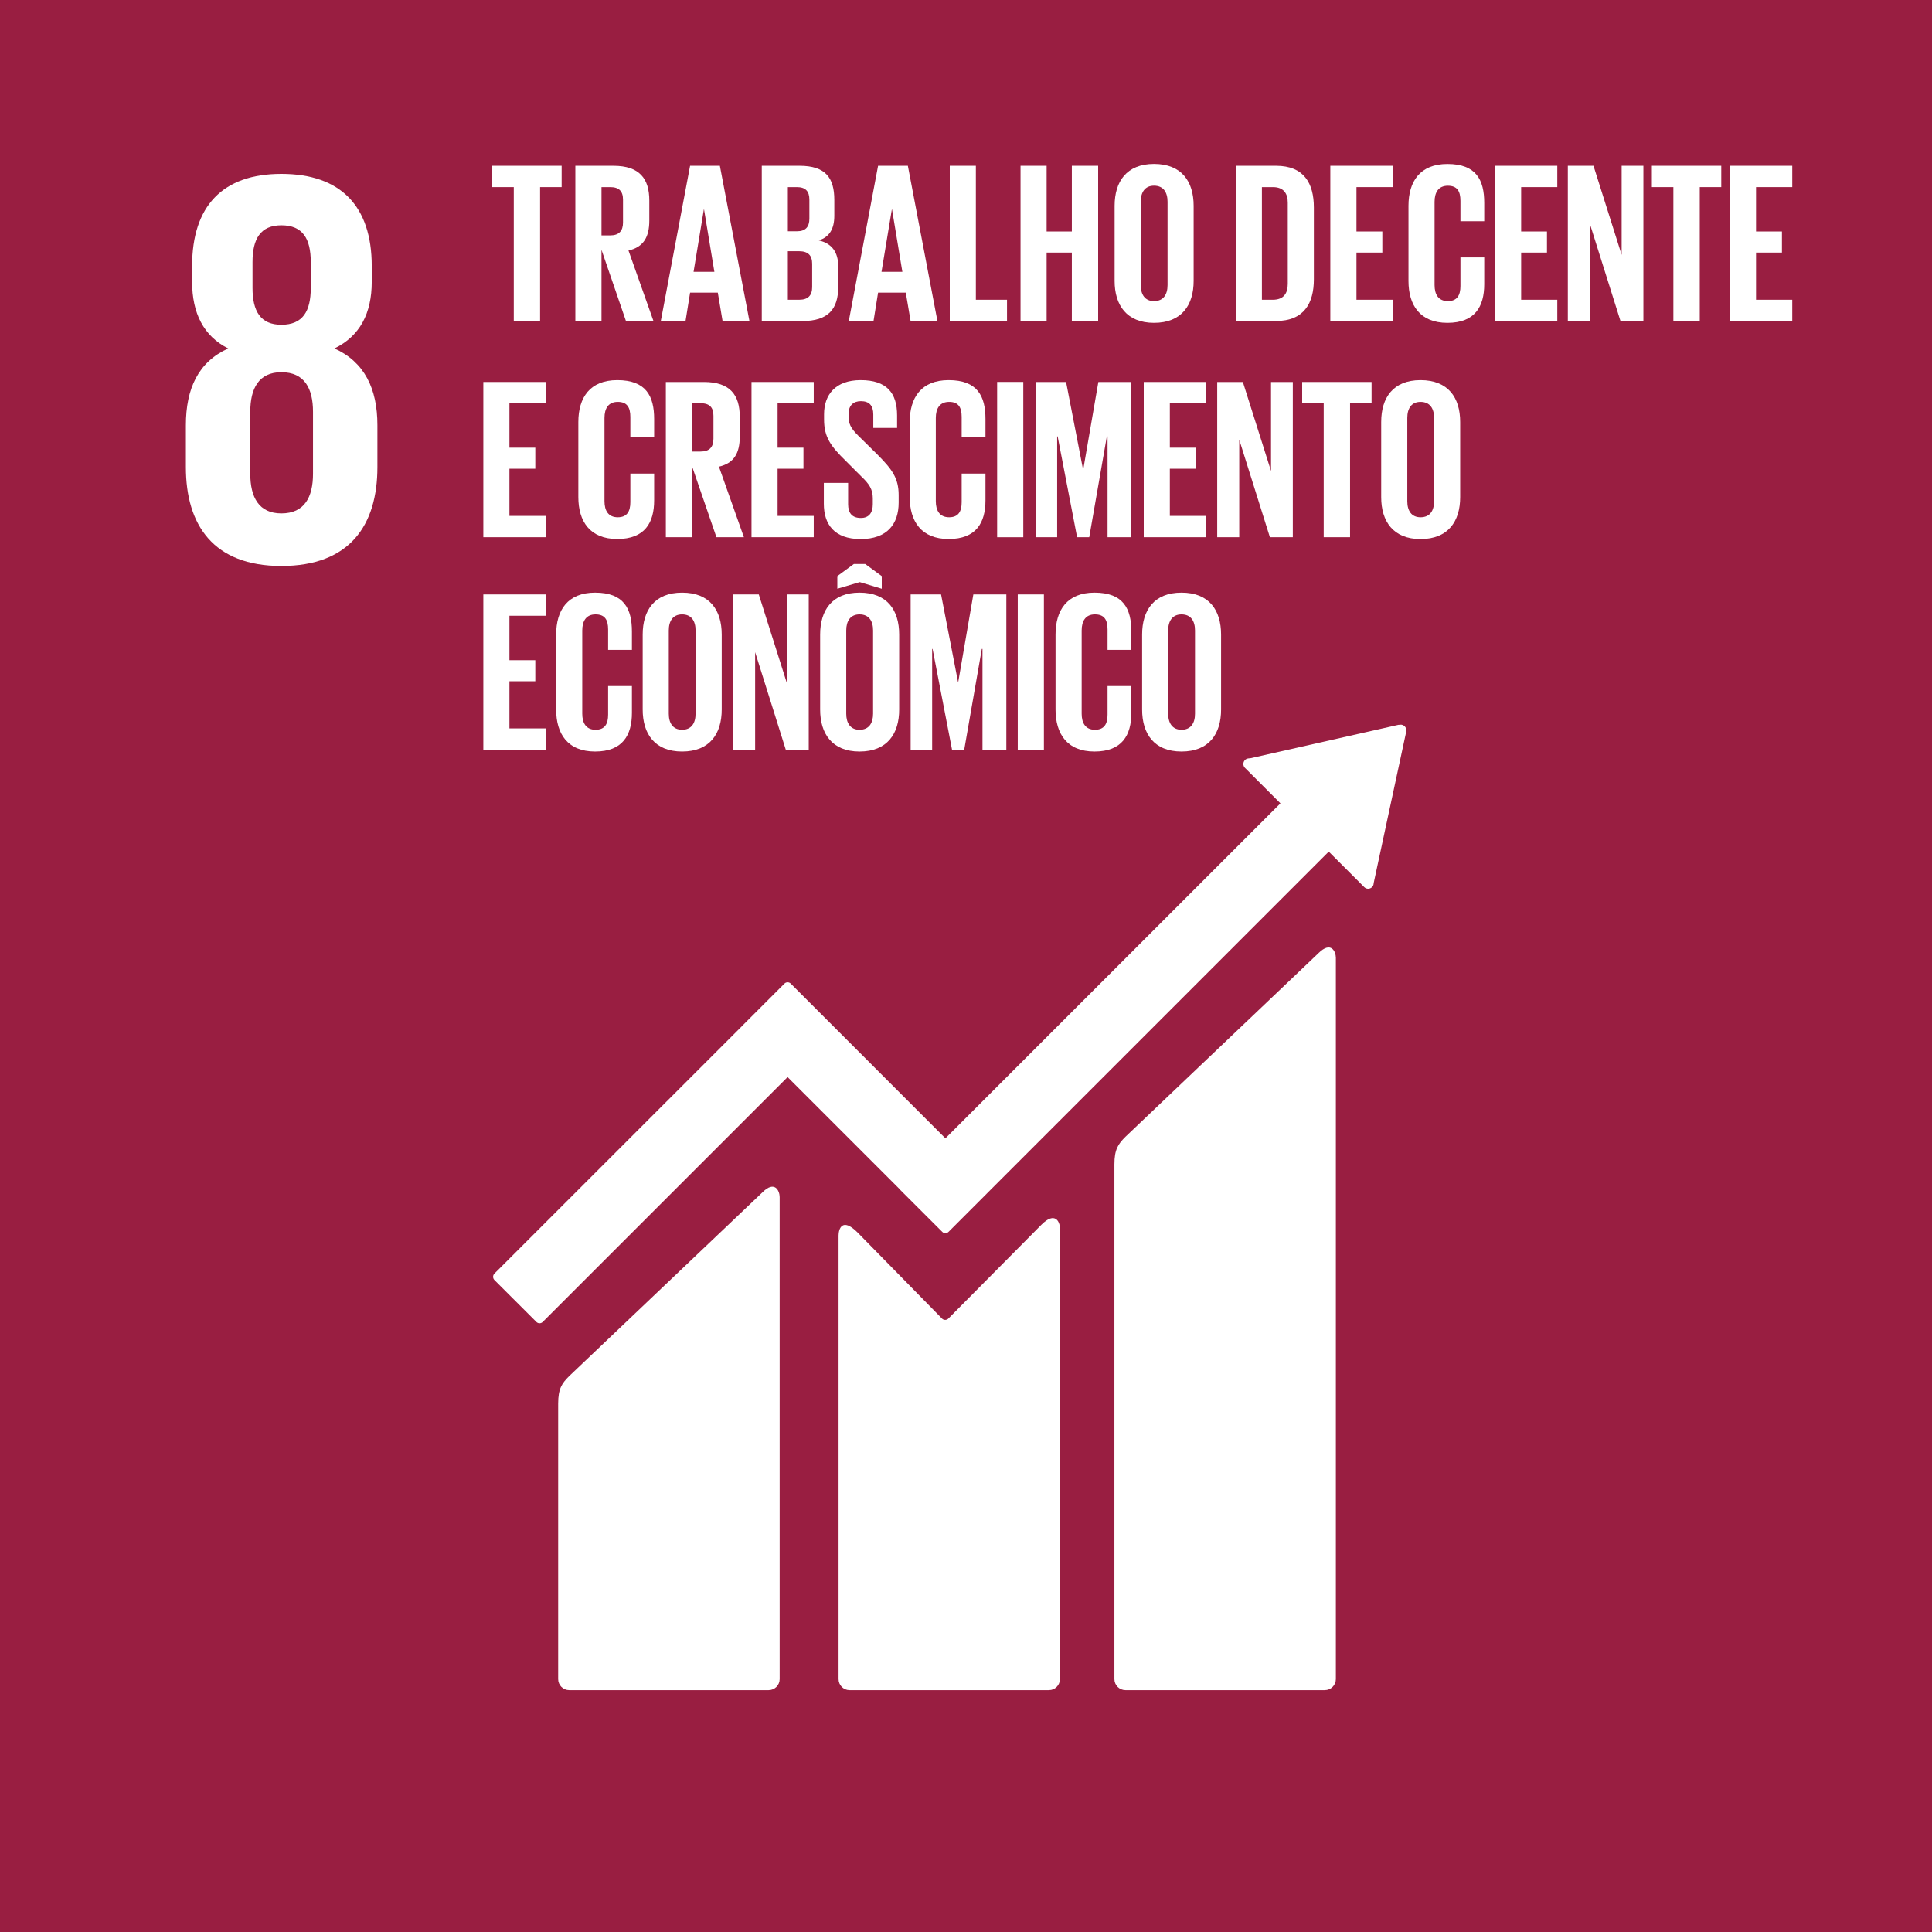 <svg width="100%" height="100%" viewBox="0 0 75 75" fill="none" xmlns="http://www.w3.org/2000/svg">
<rect x="0" y="0" width="75" height="75" fill="#808080" stroke="none"/>
<path d="M0.323 74.464H74.062V0.722H0.323V74.464Z" fill="#991E41A6" stroke-width="4" stroke="#991E41"/>
<path d="M12.151 18.394C12.151 19.295 11.822 19.93 10.923 19.93C10.045 19.93 9.716 19.295 9.716 18.394V15.983C9.716 15.084 10.045 14.449 10.923 14.449C11.822 14.449 12.151 15.084 12.151 15.983V18.394ZM9.803 10.172C9.803 9.271 10.113 8.746 10.923 8.746C11.756 8.746 12.064 9.271 12.064 10.172V11.181C12.064 12.079 11.756 12.607 10.923 12.607C10.113 12.607 9.803 12.079 9.803 11.181V10.172ZM14.651 18.133V16.508C14.651 15.084 14.147 14.052 12.984 13.527C13.97 13.046 14.431 12.168 14.431 10.94V10.326C14.431 8.001 13.225 6.75 10.923 6.75C8.642 6.75 7.458 8.001 7.458 10.326V10.94C7.458 12.145 7.897 13.046 8.859 13.527C7.699 14.052 7.216 15.084 7.216 16.508V18.133C7.216 20.392 8.292 21.971 10.923 21.971C13.575 21.971 14.651 20.392 14.651 18.133Z" fill="white"/>
<path d="M51.183 37.001L43.689 44.13C43.406 44.413 43.261 44.62 43.261 45.202V65.184C43.261 65.419 43.453 65.611 43.689 65.611H51.432C51.666 65.611 51.858 65.419 51.858 65.184V37.18C51.858 36.944 51.672 36.516 51.183 37.001Z" fill="white"/>
<path d="M29.593 46.291L22.096 53.42C21.814 53.701 21.668 53.907 21.668 54.49V65.185C21.668 65.419 21.86 65.611 22.096 65.611H29.84C30.074 65.611 30.266 65.419 30.266 65.185V46.47C30.266 46.234 30.08 45.801 29.593 46.291Z" fill="white"/>
<path d="M54.591 28.355C54.593 28.298 54.574 28.237 54.527 28.192C54.487 28.155 54.437 28.136 54.388 28.131L54.348 28.136L54.287 28.138L48.548 29.433L48.442 29.444C48.402 29.452 48.362 29.471 48.331 29.503C48.246 29.587 48.246 29.726 48.331 29.811L48.396 29.874L49.706 31.186L36.701 44.19L30.696 38.183C30.629 38.115 30.519 38.115 30.452 38.183L28.821 39.814V39.816L19.191 49.443C19.126 49.511 19.126 49.62 19.191 49.688L20.824 51.319C20.89 51.386 21 51.386 21.067 51.319L30.574 41.812L34.933 46.171C34.937 46.177 34.939 46.185 34.948 46.192L36.579 47.821C36.644 47.888 36.754 47.888 36.821 47.821L51.582 33.06L52.958 34.436C53.042 34.522 53.179 34.522 53.264 34.436C53.304 34.395 53.322 34.347 53.325 34.296L53.327 34.277L54.586 28.418" fill="white"/>
<path d="M40.429 47.542L36.804 51.198C36.735 51.253 36.633 51.253 36.57 51.188L33.285 47.839C32.684 47.24 32.553 47.725 32.553 47.962V65.184C32.553 65.419 32.743 65.611 32.977 65.611H40.722C40.956 65.611 41.146 65.419 41.146 65.184V47.677C41.146 47.441 40.963 47.008 40.429 47.542Z" fill="white"/>
<path d="M19.109 6.436H21.803V7.263H20.966V12.463H19.945V7.263H19.109" fill="white"/>
<path d="M23.35 7.263V9.138H23.687C24.033 9.138 24.185 8.961 24.185 8.64V7.75C24.185 7.423 24.033 7.263 23.687 7.263H23.35ZM23.35 9.697V12.461H22.335V6.436H23.812C24.833 6.436 25.206 6.942 25.206 7.786V8.56C25.206 9.208 24.977 9.592 24.398 9.725L25.367 12.461H24.299" fill="white"/>
<path d="M26.924 10.552H27.732L27.331 8.132H27.323L26.924 10.552ZM25.652 12.463L26.789 6.436H27.945L29.093 12.463H28.05L27.865 11.36H26.789L26.612 12.463" fill="white"/>
<path d="M30.584 9.752V11.636H31.03C31.367 11.636 31.528 11.468 31.528 11.147V10.24C31.528 9.921 31.376 9.752 31.021 9.752H30.584ZM30.584 8.978H30.941C31.27 8.978 31.42 8.809 31.42 8.488V7.752C31.42 7.423 31.27 7.263 30.933 7.263H30.584V8.978ZM29.572 6.436H31.038C32.051 6.436 32.388 6.906 32.388 7.761V8.375C32.388 8.881 32.203 9.199 31.785 9.332C32.291 9.448 32.54 9.786 32.54 10.339V11.138C32.54 11.991 32.158 12.463 31.146 12.463H29.572" fill="white"/>
<path d="M34.22 10.552H35.03L34.629 8.132H34.621L34.22 10.552ZM32.95 12.463L34.087 6.436H35.243L36.391 12.463H35.349L35.163 11.36H34.087L33.91 12.463" fill="white"/>
<path d="M36.87 6.436H37.883V11.636H39.092V12.463H36.87" fill="white"/>
<path d="M41.609 9.805H40.63V12.461H39.617V6.436H40.63V8.986H41.609V6.436H42.63V12.461H41.609" fill="white"/>
<path d="M45.324 11.067V7.83C45.324 7.467 45.164 7.208 44.799 7.208C44.444 7.208 44.284 7.467 44.284 7.83V11.067C44.284 11.432 44.444 11.689 44.799 11.689C45.164 11.689 45.324 11.432 45.324 11.067ZM43.269 10.906V7.99C43.269 7.049 43.733 6.364 44.799 6.364C45.875 6.364 46.337 7.049 46.337 7.99V10.906C46.337 11.841 45.875 12.533 44.799 12.533C43.733 12.533 43.269 11.841 43.269 10.906Z" fill="white"/>
<path d="M49.413 11.636C49.831 11.636 49.991 11.387 49.991 11.022V7.866C49.991 7.512 49.831 7.263 49.413 7.263H48.987V11.636H49.413ZM51.004 8.054V10.845C51.004 11.769 50.622 12.461 49.537 12.461H47.972V6.436H49.537C50.622 6.436 51.004 7.119 51.004 8.054Z" fill="white"/>
<path d="M51.643 6.436H54.063V7.263H52.658V8.986H53.662V9.805H52.658V11.636H54.063V12.463H51.643" fill="white"/>
<path d="M54.677 10.907V7.991C54.677 7.05 55.12 6.366 56.188 6.366C57.308 6.366 57.618 6.987 57.618 7.877V8.588H56.694V7.797C56.694 7.423 56.569 7.21 56.205 7.21C55.842 7.21 55.69 7.468 55.69 7.833V11.067C55.69 11.432 55.842 11.689 56.205 11.689C56.569 11.689 56.694 11.459 56.694 11.103V9.991H57.618V11.031C57.618 11.894 57.264 12.533 56.188 12.533C55.12 12.533 54.677 11.841 54.677 10.907Z" fill="white"/>
<path d="M58.038 6.436H60.454V7.263H59.051V8.986H60.053V9.805H59.051V11.636H60.454V12.463H58.038" fill="white"/>
<path d="M61.715 8.676V12.463H60.863V6.436H61.859L62.952 9.894V6.436H63.796V12.463H62.907" fill="white"/>
<path d="M64.125 6.436H66.819V7.263H65.984V12.463H64.96V7.263H64.125" fill="white"/>
<path d="M67.157 6.436H69.575V7.263H68.169V8.986H69.174V9.805H68.169V11.636H69.575V12.463H67.157" fill="white"/>
<path d="M18.763 14.829H21.181V15.654H19.776V17.379H20.78V18.196H19.776V20.027H21.181V20.854H18.763" fill="white"/>
<path d="M22.451 19.297V16.384C22.451 15.44 22.896 14.757 23.962 14.757C25.082 14.757 25.394 15.379 25.394 16.267V16.979H24.47V16.187C24.47 15.814 24.343 15.601 23.981 15.601C23.616 15.601 23.466 15.858 23.466 16.223V19.458C23.466 19.823 23.616 20.08 23.981 20.08C24.343 20.08 24.47 19.85 24.47 19.494V18.384H25.394V19.422C25.394 20.285 25.038 20.924 23.962 20.924C22.896 20.924 22.451 20.232 22.451 19.297Z" fill="white"/>
<path d="M26.861 15.654V17.529H27.198C27.544 17.529 27.696 17.352 27.696 17.031V16.143C27.696 15.814 27.544 15.654 27.198 15.654H26.861ZM26.861 18.09V20.854H25.848V14.829H27.323C28.346 14.829 28.717 15.335 28.717 16.179V16.951C28.717 17.601 28.487 17.983 27.909 18.116L28.878 20.854H27.812" fill="white"/>
<path d="M29.173 14.829H31.589V15.654H30.186V17.379H31.19V18.196H30.186V20.027H31.589V20.854H29.173" fill="white"/>
<path d="M31.981 19.557V18.747H32.924V19.574C32.924 19.913 33.074 20.107 33.42 20.107C33.741 20.107 33.882 19.894 33.882 19.574V19.342C33.882 18.995 33.741 18.782 33.429 18.489L32.834 17.894C32.255 17.325 31.99 16.979 31.99 16.284V16.082C31.99 15.333 32.424 14.757 33.412 14.757C34.424 14.757 34.825 15.255 34.825 16.126V16.613H33.901V16.09C33.901 15.742 33.741 15.573 33.42 15.573C33.135 15.573 32.941 15.734 32.941 16.071V16.196C32.941 16.533 33.127 16.73 33.42 17.014L34.07 17.654C34.621 18.213 34.886 18.552 34.886 19.219V19.512C34.886 20.337 34.443 20.926 33.412 20.926C32.382 20.926 31.981 20.348 31.981 19.557Z" fill="white"/>
<path d="M35.315 19.297V16.384C35.315 15.44 35.76 14.757 36.826 14.757C37.946 14.757 38.256 15.379 38.256 16.267V16.979H37.332V16.187C37.332 15.814 37.208 15.601 36.845 15.601C36.48 15.601 36.328 15.858 36.328 16.223V19.458C36.328 19.823 36.48 20.08 36.845 20.08C37.208 20.08 37.332 19.85 37.332 19.494V18.384H38.256V19.422C38.256 20.285 37.902 20.924 36.826 20.924C35.76 20.924 35.315 20.232 35.315 19.297Z" fill="white"/>
<path d="M38.709 20.855H39.724V14.827H38.709V20.855Z" fill="white"/>
<path d="M42.995 16.943H42.967L42.284 20.854H41.813L41.058 16.943H41.039V20.854H40.203V14.829H41.385L42.043 18.223H42.052L42.638 14.829H43.919V20.854H42.995" fill="white"/>
<path d="M44.4 14.829H46.818V15.654H45.413V17.379H46.417V18.196H45.413V20.027H46.818V20.854H44.4" fill="white"/>
<path d="M48.107 17.067V20.854H47.252V14.829H48.248L49.341 18.285V14.829H50.187V20.854H49.297" fill="white"/>
<path d="M50.55 14.829H53.244V15.654H52.409V20.854H51.386V15.654H50.55" fill="white"/>
<path d="M55.671 19.458V16.223C55.671 15.858 55.511 15.601 55.145 15.601C54.791 15.601 54.631 15.858 54.631 16.223V19.458C54.631 19.823 54.791 20.08 55.145 20.08C55.511 20.08 55.671 19.823 55.671 19.458ZM53.618 19.299V16.384C53.618 15.44 54.08 14.757 55.145 14.757C56.221 14.757 56.684 15.44 56.684 16.384V19.299C56.684 20.232 56.221 20.926 55.145 20.926C54.08 20.926 53.618 20.232 53.618 19.299Z" fill="white"/>
<path d="M18.763 23.076H21.181V23.903H19.776V25.629H20.78V26.446H19.776V28.277H21.181V29.104H18.763" fill="white"/>
<path d="M21.59 27.547V24.633C21.59 23.69 22.033 23.006 23.101 23.006C24.221 23.006 24.531 23.629 24.531 24.517V25.228H23.607V24.437C23.607 24.063 23.483 23.85 23.118 23.85C22.755 23.85 22.603 24.108 22.603 24.473V27.707C22.603 28.072 22.755 28.329 23.118 28.329C23.483 28.329 23.607 28.099 23.607 27.743V26.633H24.531V27.671C24.531 28.534 24.177 29.174 23.101 29.174C22.033 29.174 21.59 28.481 21.59 27.547Z" fill="white"/>
<path d="M27.002 27.707V24.473C27.002 24.108 26.842 23.85 26.479 23.85C26.122 23.85 25.962 24.108 25.962 24.473V27.707C25.962 28.072 26.122 28.329 26.479 28.329C26.842 28.329 27.002 28.072 27.002 27.707ZM24.949 27.547V24.633C24.949 23.69 25.411 23.006 26.479 23.006C27.555 23.006 28.017 23.69 28.017 24.633V27.547C28.017 28.481 27.555 29.174 26.479 29.174C25.411 29.174 24.949 28.481 24.949 27.547Z" fill="white"/>
<path d="M29.314 25.317V29.104H28.46V23.076H29.456L30.551 26.534V23.076H31.395V29.104H30.504" fill="white"/>
<path d="M33.893 27.707V24.473C33.893 24.108 33.733 23.85 33.367 23.85C33.013 23.85 32.851 24.108 32.851 24.473V27.707C32.851 28.072 33.013 28.33 33.367 28.33C33.733 28.33 33.893 28.072 33.893 27.707ZM32.505 22.855V22.365L33.146 21.895H33.589L34.23 22.365V22.855L33.376 22.597L32.505 22.855ZM31.838 27.547V24.633C31.838 23.69 32.302 23.006 33.367 23.006C34.444 23.006 34.906 23.69 34.906 24.633V27.547C34.906 28.482 34.444 29.174 33.367 29.174C32.302 29.174 31.838 28.482 31.838 27.547Z" fill="white"/>
<path d="M38.14 25.192H38.114L37.431 29.104H36.958L36.203 25.192H36.186V29.104H35.351V23.076H36.532L37.19 26.473H37.199L37.785 23.076H39.066V29.104H38.14" fill="white"/>
<path d="M39.509 29.104H40.524V23.076H39.509V29.104Z" fill="white"/>
<path d="M40.976 27.547V24.633C40.976 23.69 41.421 23.006 42.488 23.006C43.609 23.006 43.919 23.629 43.919 24.517V25.228H42.995V24.437C42.995 24.063 42.87 23.85 42.505 23.85C42.14 23.85 41.99 24.108 41.99 24.473V27.707C41.99 28.072 42.14 28.329 42.505 28.329C42.87 28.329 42.995 28.099 42.995 27.743V26.633H43.919V27.671C43.919 28.534 43.564 29.174 42.488 29.174C41.421 29.174 40.976 28.481 40.976 27.547Z" fill="white"/>
<path d="M46.39 27.707V24.473C46.39 24.108 46.231 23.85 45.866 23.85C45.512 23.85 45.349 24.108 45.349 24.473V27.707C45.349 28.072 45.512 28.329 45.866 28.329C46.231 28.329 46.39 28.072 46.39 27.707ZM44.337 27.547V24.633C44.337 23.69 44.799 23.006 45.866 23.006C46.94 23.006 47.402 23.69 47.402 24.633V27.547C47.402 28.481 46.94 29.174 45.866 29.174C44.799 29.174 44.337 28.481 44.337 27.547Z" fill="white"/>
</svg>
